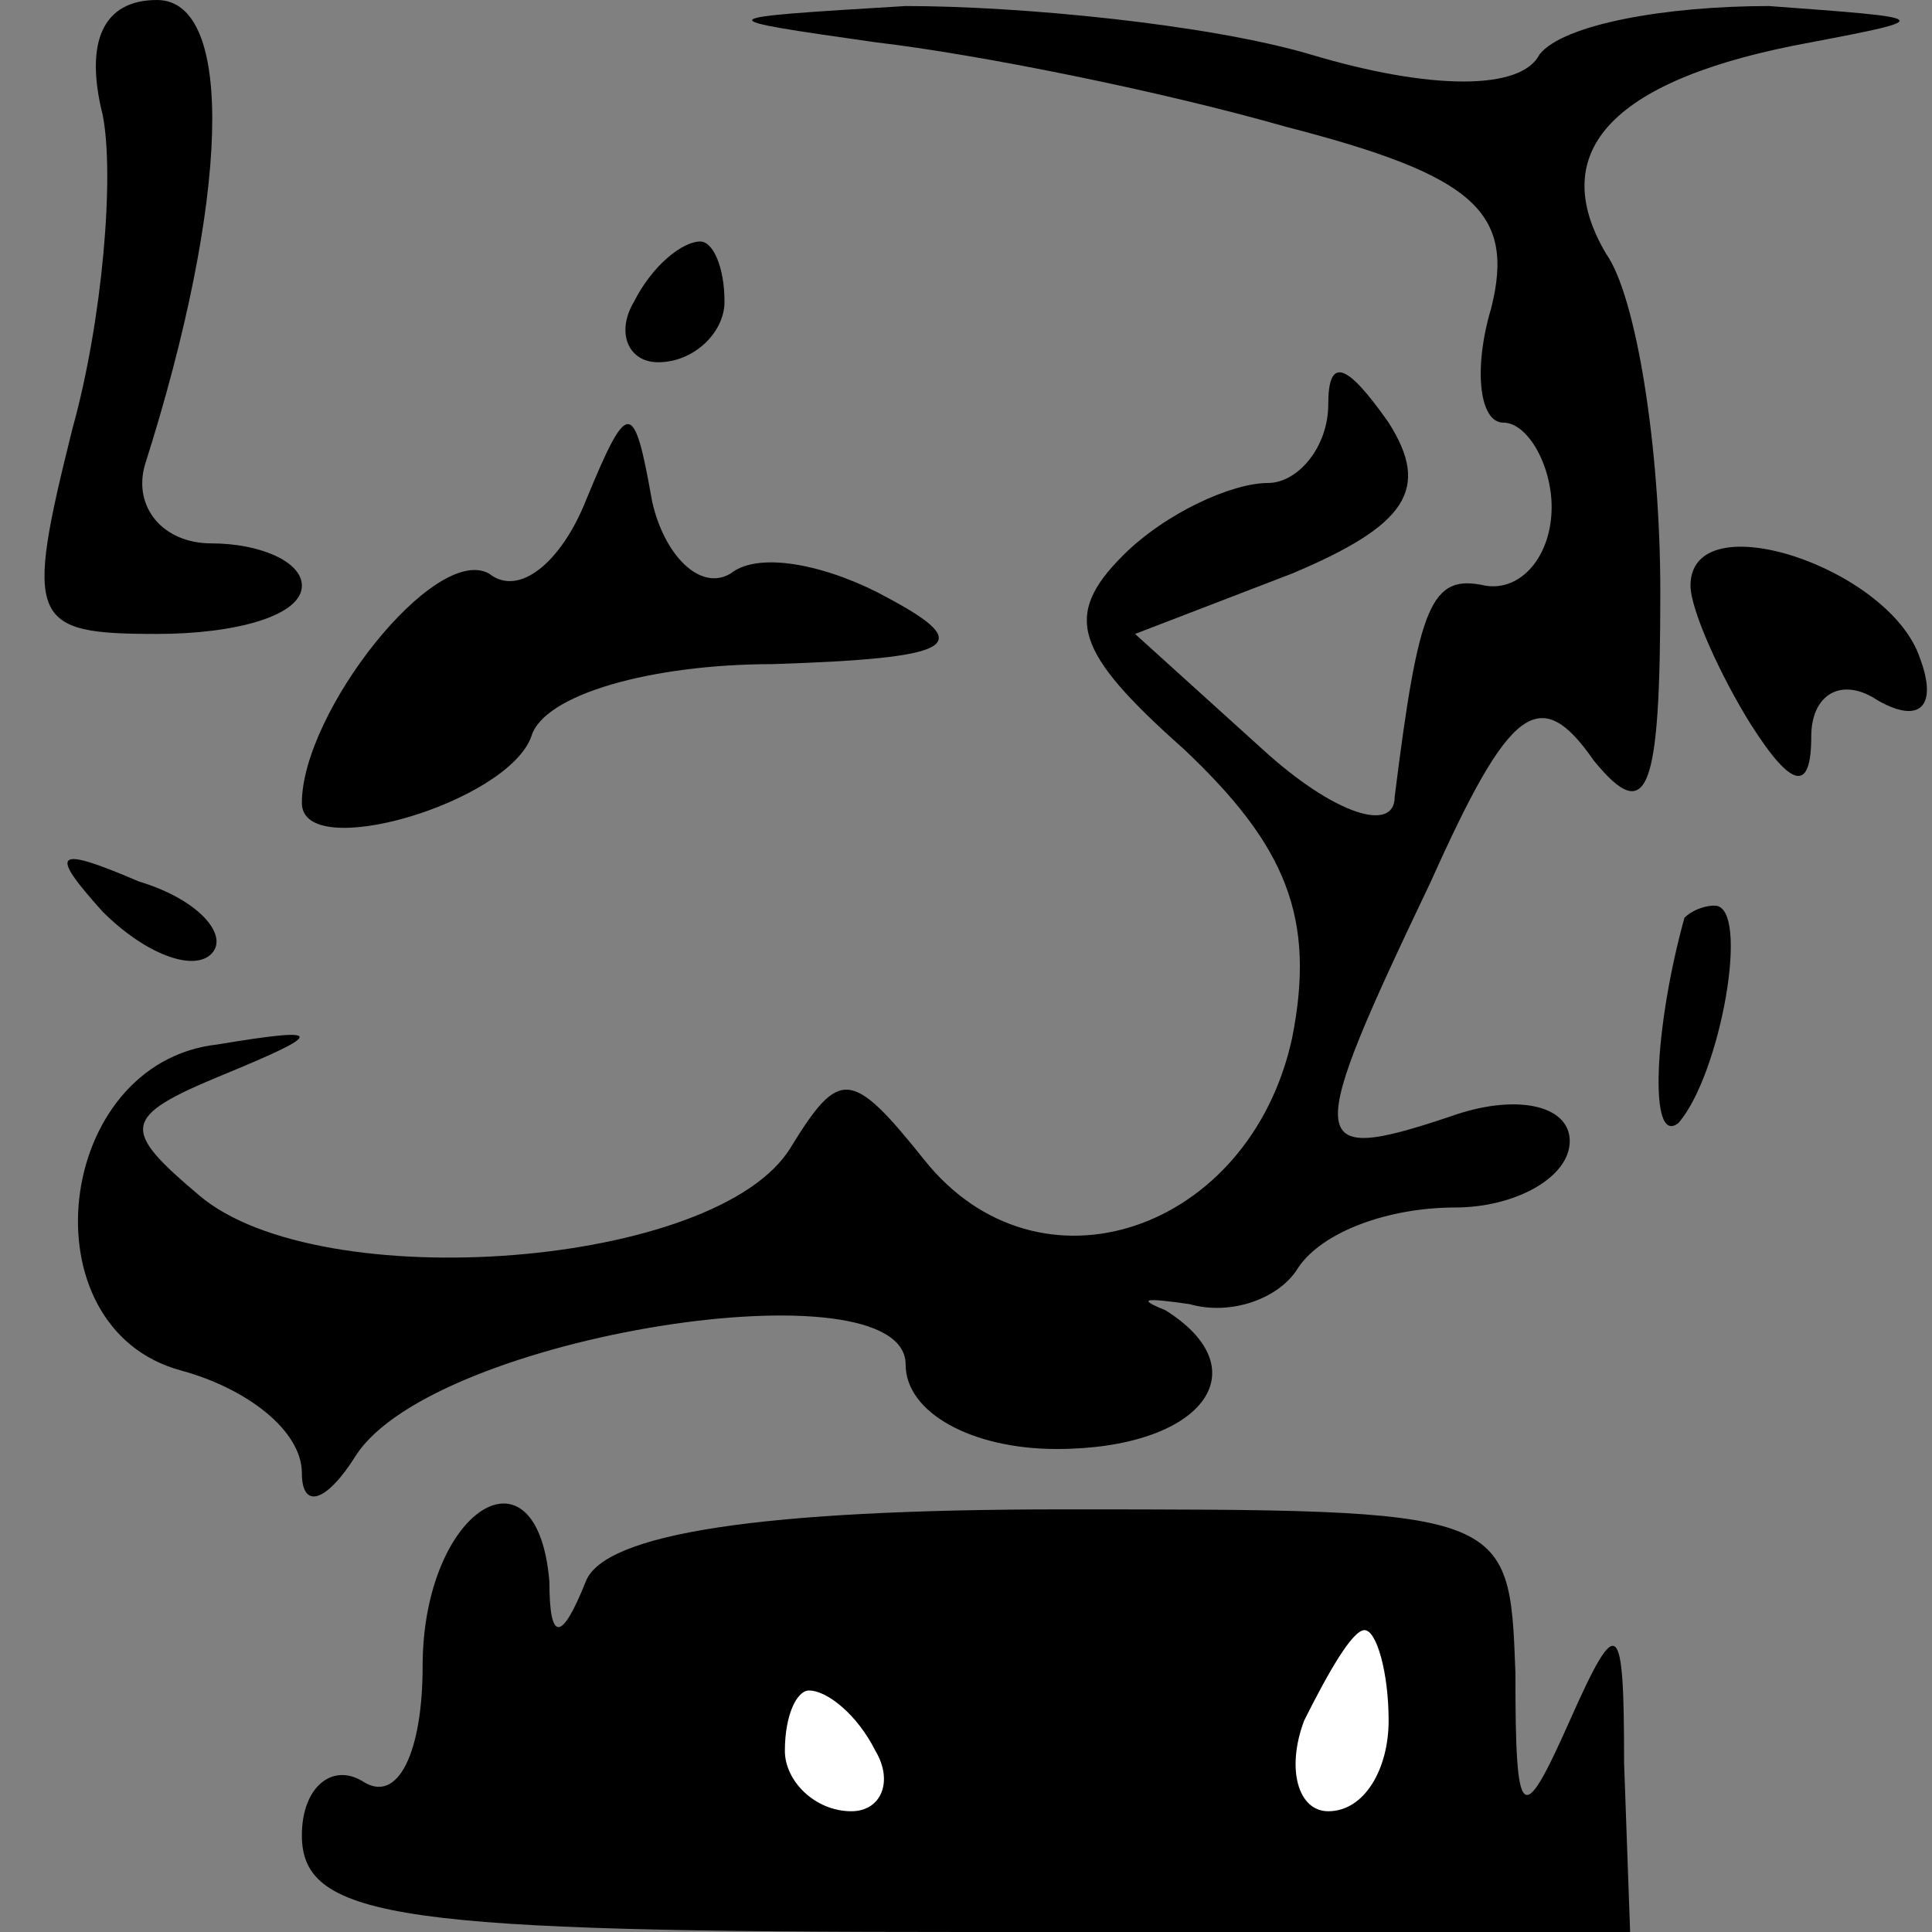 <?xml version="1.0" standalone="no"?>
<!DOCTYPE svg PUBLIC "-//W3C//DTD SVG 20010904//EN"
 "http://www.w3.org/TR/2001/REC-SVG-20010904/DTD/svg10.dtd">
<svg version="1.0" xmlns="http://www.w3.org/2000/svg"
 width="32pt" height="32pt" viewBox="0 0 32 32"
 preserveAspectRatio="xMidYMid meet">
<rect x="0" y="0" width="32" height="32" fill="#808080" stroke="none"/>
<g transform="translate(0,32) scale(0.1,-0.1)"
fill="#000000" stroke="none">
<path fill="#000000" stroke="none" d="M17 301 c2 -10 0 -34 -5 -52 -8 -32 -7
-34 14 -34 13 0 24 3 24 8 0 4 -7 7 -15 7 -8 0 -13 6 -11 13 14 44 15 77 2 77
-9 0 -12 -7 -9 -19z"/>
<path fill="#000000" stroke="none" d="M145 313 c17 -2 47 -8 68 -14 31 -8 38
-14 34 -30 -3 -10 -2 -19 2 -19 4 0 8 -7 8 -14 0 -8 -5 -14 -11 -13 -9 2 -11
-3 -15 -35 0 -6 -10 -3 -22 8 l-21 19 26 10 c19 8 23 14 16 25 -7 10 -10 11
-10 3 0 -7 -5 -13 -10 -13 -6 0 -17 -5 -24 -12 -10 -10 -8 -16 10 -32 17 -16
22 -28 18 -48 -7 -32 -42 -44 -61 -20 -12 15 -14 15 -22 2 -12 -20 -78 -25
-98 -8 -13 11 -13 13 4 20 17 7 17 8 -1 5 -27 -3 -32 -47 -6 -54 11 -3 20 -10
20 -17 0 -6 4 -5 9 3 13 20 91 32 91 15 0 -8 11 -14 25 -14 24 0 34 13 18 23
-5 2 -3 2 4 1 7 -2 15 1 18 6 4 6 15 10 26 10 10 0 19 5 19 11 0 6 -9 8 -20 4
-24 -8 -24 -5 -3 39 13 29 18 33 27 20 9 -11 11 -5 11 28 0 24 -4 49 -9 56
-10 17 1 29 34 35 21 4 20 4 -7 6 -17 0 -34 -3 -38 -8 -3 -6 -18 -6 -38 0 -17
5 -48 8 -67 8 -33 -2 -33 -2 -5 -6z"/>
<path fill="#000000" stroke="none" d="M105 270 c-3 -5 -1 -10 4 -10 6 0 11 5
11 10 0 6 -2 10 -4 10 -3 0 -8 -4 -11 -10z"/>
<path fill="#000000" stroke="none" d="M97 237 c-4 -10 -11 -16 -16 -12 -9 5
-31 -23 -31 -38 0 -10 34 0 38 11 2 7 20 12 40 12 30 1 34 3 19 11 -9 5 -21 8
-26 4 -5 -3 -11 3 -13 12 -3 17 -4 17 -11 0z"/>
<path fill="#000000" stroke="none" d="M280 223 c0 -4 5 -15 10 -23 7 -11 10
-11 10 -2 0 7 5 10 11 6 7 -4 10 -1 7 7 -5 15 -38 26 -38 12z"/>
<path fill="#000000" stroke="none" d="M17 169 c7 -7 15 -10 18 -7 3 3 -2 9
-12 12 -14 6 -15 5 -6 -5z"/>
<path fill="#000000" stroke="none" d="M279 168 c-5 -18 -6 -38 -1 -34 7 8 12
36 6 36 -2 0 -4 -1 -5 -2z"/>
<path fill="#000000" stroke="none" d="M70 44 c0 -14 -4 -23 -10 -19 -5 3 -10
-1 -10 -9 0 -14 17 -16 110 -16 l110 0 -1 28 c0 24 -1 25 -9 7 -8 -18 -9 -17
-9 8 -1 27 -1 27 -75 27 -50 0 -76 -4 -79 -12 -4 -10 -6 -10 -6 0 -2 24 -21
12 -21 -14z"/>
<path fill="#ffffff" stroke="none" d="M230 35 c0 -8 -4 -15 -10 -15 -5 0 -7
7 -4 15 4 8 8 15 10 15 2 0 4 -7 4 -15z"/>
<path fill="#ffffff" stroke="none" d="M145 30 c3 -5 1 -10 -4 -10 -6 0 -11 5
-11 10 0 6 2 10 4 10 3 0 8 -4 11 -10z"/>
</g>
</svg>
